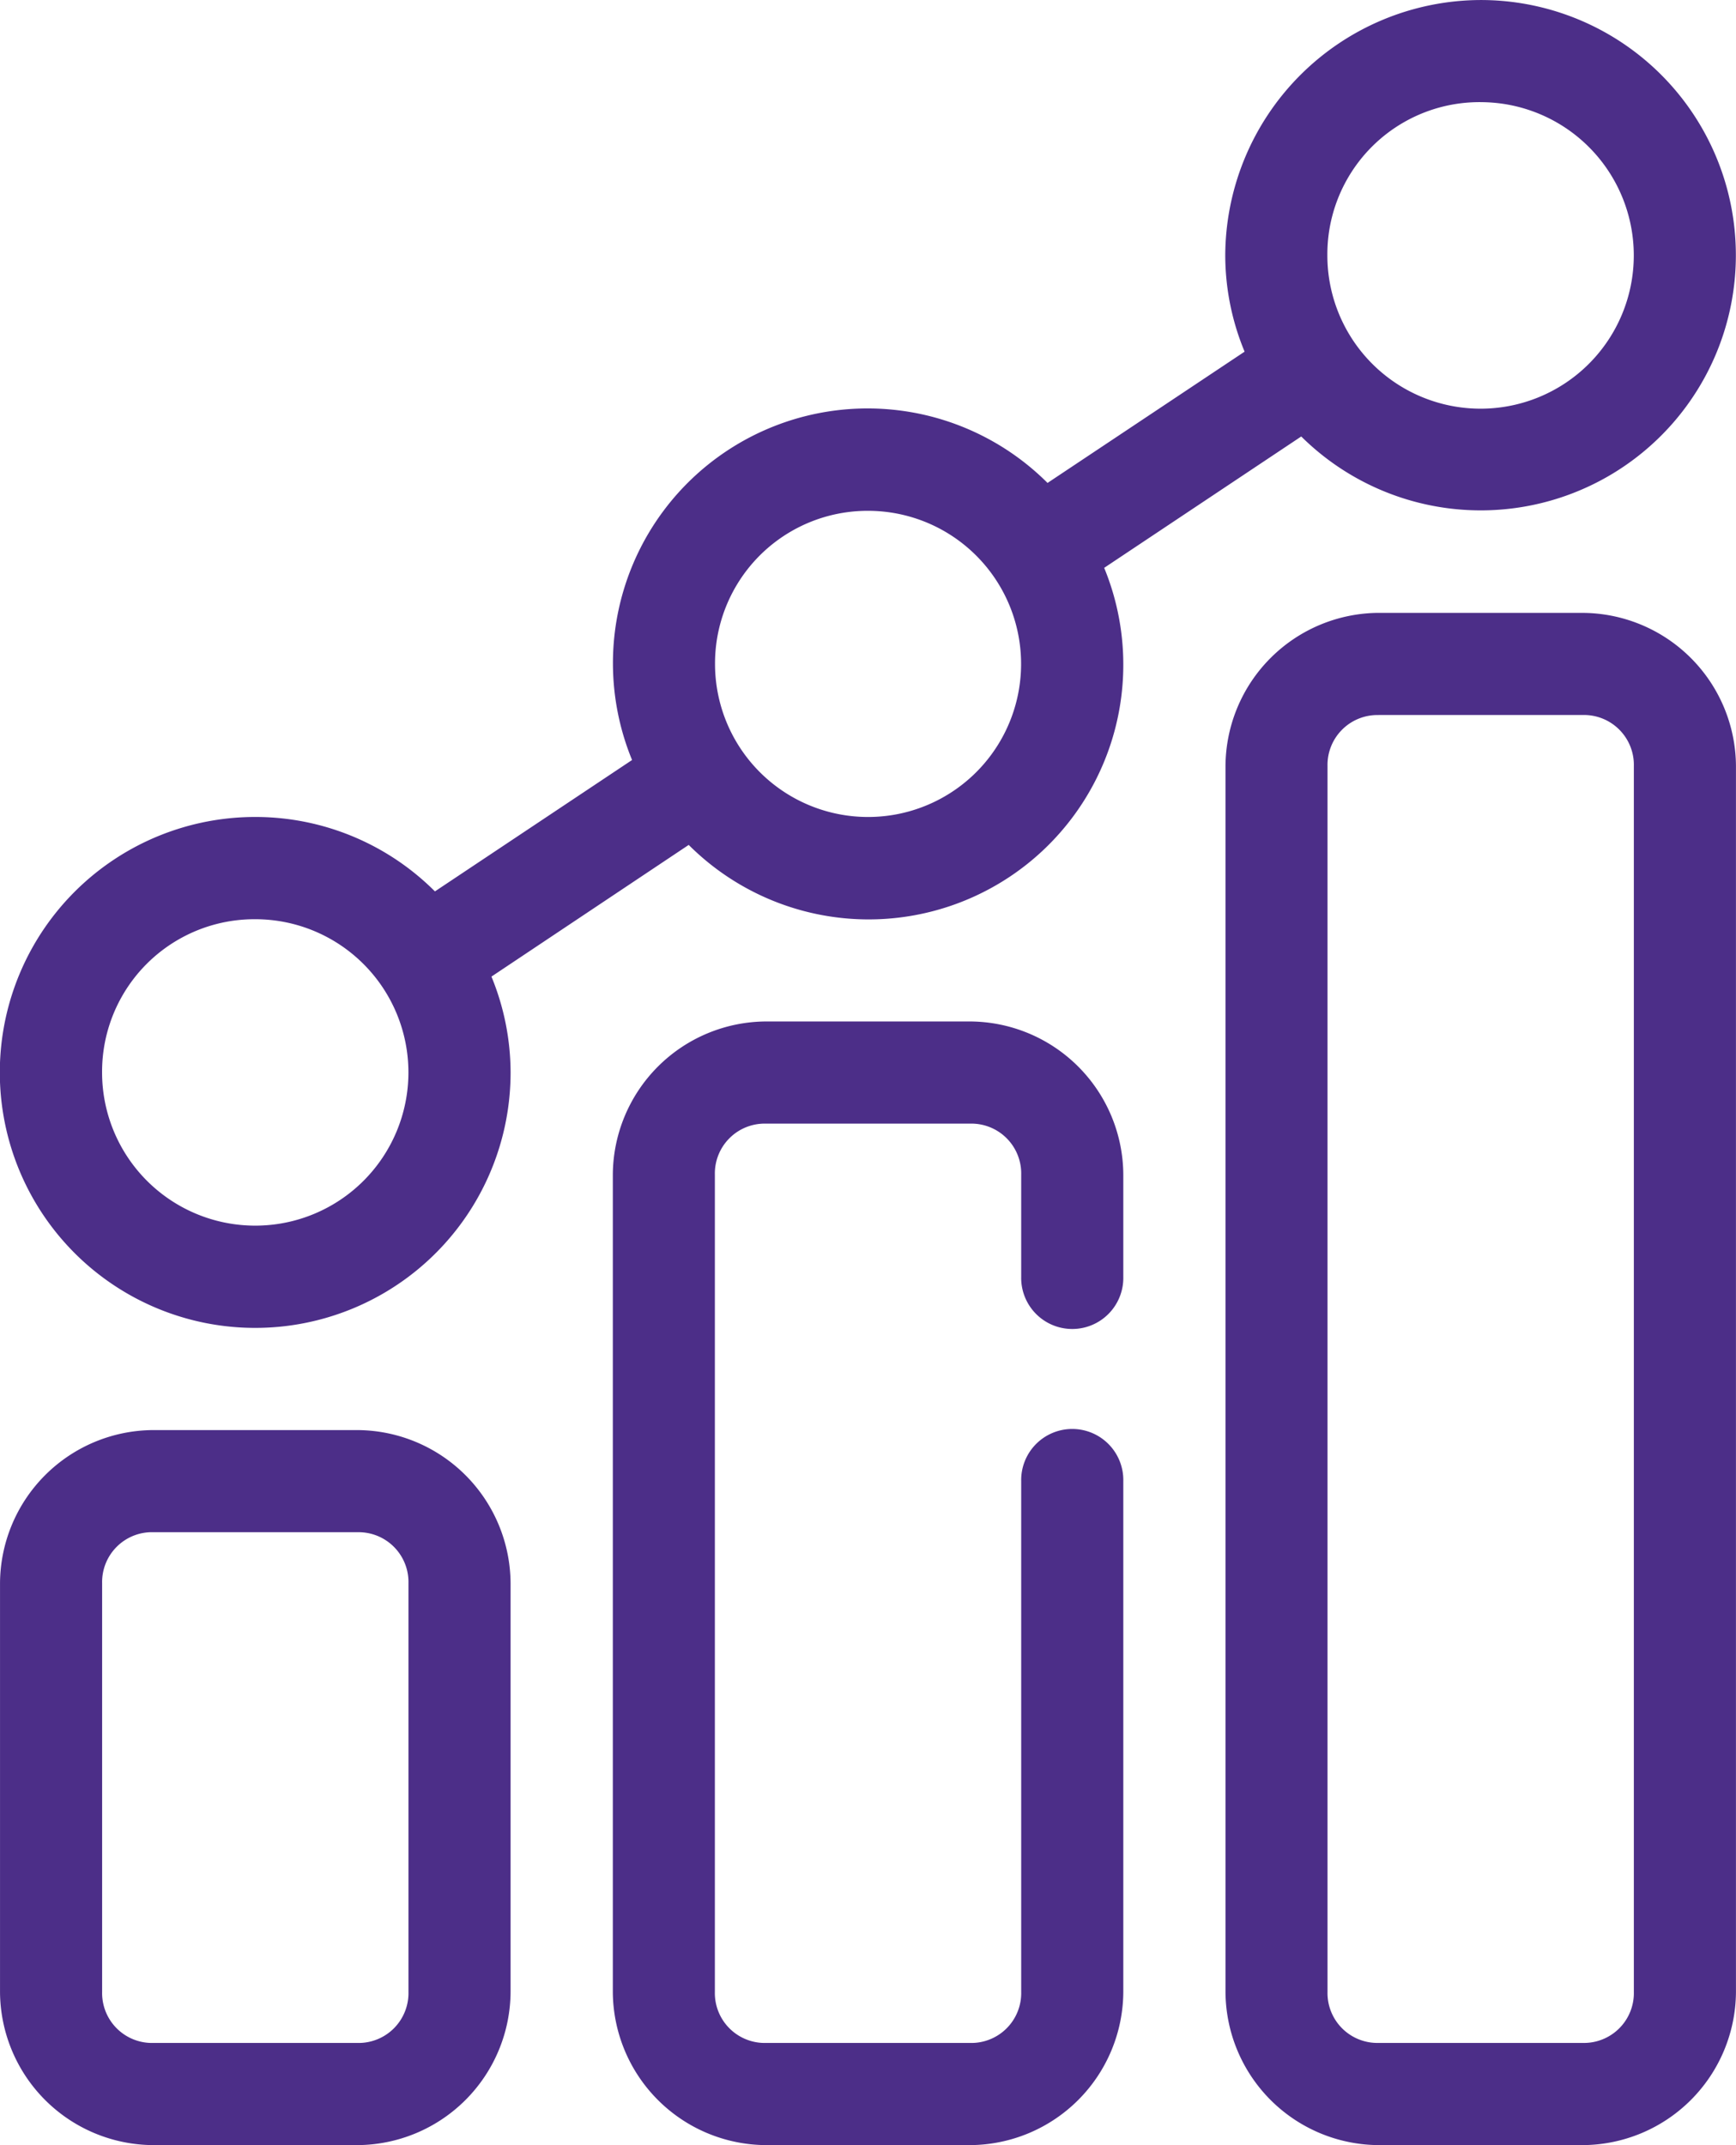 <svg xmlns="http://www.w3.org/2000/svg" width="77.717" height="96" viewBox="0 0 77.717 96">
  <path id="noun-graph-3670182" d="M217.936,35a11.471,11.471,0,0,0-11.442,11.424,11.281,11.281,0,0,0,.866,4.313l-8.822,5.875a11.4,11.4,0,0,0-18.6,12.4l-8.825,5.88a11.37,11.37,0,0,0-8.027-3.331A11.433,11.433,0,1,0,174.5,83a11.327,11.327,0,0,0-.857-4.295l8.831-5.893a11.4,11.4,0,0,0,18.6-12.4l8.822-5.879A11.42,11.42,0,1,0,217.936,35Zm0,4.571a6.859,6.859,0,1,1-6.871,6.853A6.811,6.811,0,0,1,217.936,39.57ZM190.5,57.86a6.851,6.851,0,1,1-6.848,6.853A6.831,6.831,0,0,1,190.5,57.86Zm22.862,4.567a6.893,6.893,0,0,0-6.857,6.857v54.857A6.893,6.893,0,0,0,213.359,131H222.5a6.893,6.893,0,0,0,6.857-6.857V69.285a6.893,6.893,0,0,0-6.857-6.857Zm0,4.571H222.5a2.233,2.233,0,0,1,2.286,2.286v54.857a2.233,2.233,0,0,1-2.286,2.286h-9.142a2.233,2.233,0,0,1-2.286-2.286V69.285A2.233,2.233,0,0,1,213.359,67Zm-50.276,9.139A6.857,6.857,0,1,1,156.212,83,6.823,6.823,0,0,1,163.083,76.137Zm22.848,4.576a6.893,6.893,0,0,0-6.857,6.857v36.572A6.893,6.893,0,0,0,185.931,131h9.142a6.893,6.893,0,0,0,6.857-6.857V101.284a2.286,2.286,0,1,0-4.571,0v22.858a2.233,2.233,0,0,1-2.286,2.286h-9.142a2.233,2.233,0,0,1-2.286-2.286V87.57a2.232,2.232,0,0,1,2.286-2.285h9.142a2.232,2.232,0,0,1,2.286,2.285v4.572a2.286,2.286,0,1,0,4.571,0V87.57a6.893,6.893,0,0,0-6.857-6.857ZM158.5,99a6.892,6.892,0,0,0-6.857,6.857v18.285A6.893,6.893,0,0,0,158.5,131h9.142a6.893,6.893,0,0,0,6.857-6.857V105.856A6.892,6.892,0,0,0,167.645,99Zm0,4.571h9.142a2.232,2.232,0,0,1,2.286,2.286v18.285a2.233,2.233,0,0,1-2.286,2.286H158.5a2.233,2.233,0,0,1-2.286-2.286V105.856A2.232,2.232,0,0,1,158.5,103.57Z" transform="translate(-151.642 -34.999)" fill="#4c2e88" fill-rule="evenodd"/>
</svg>
